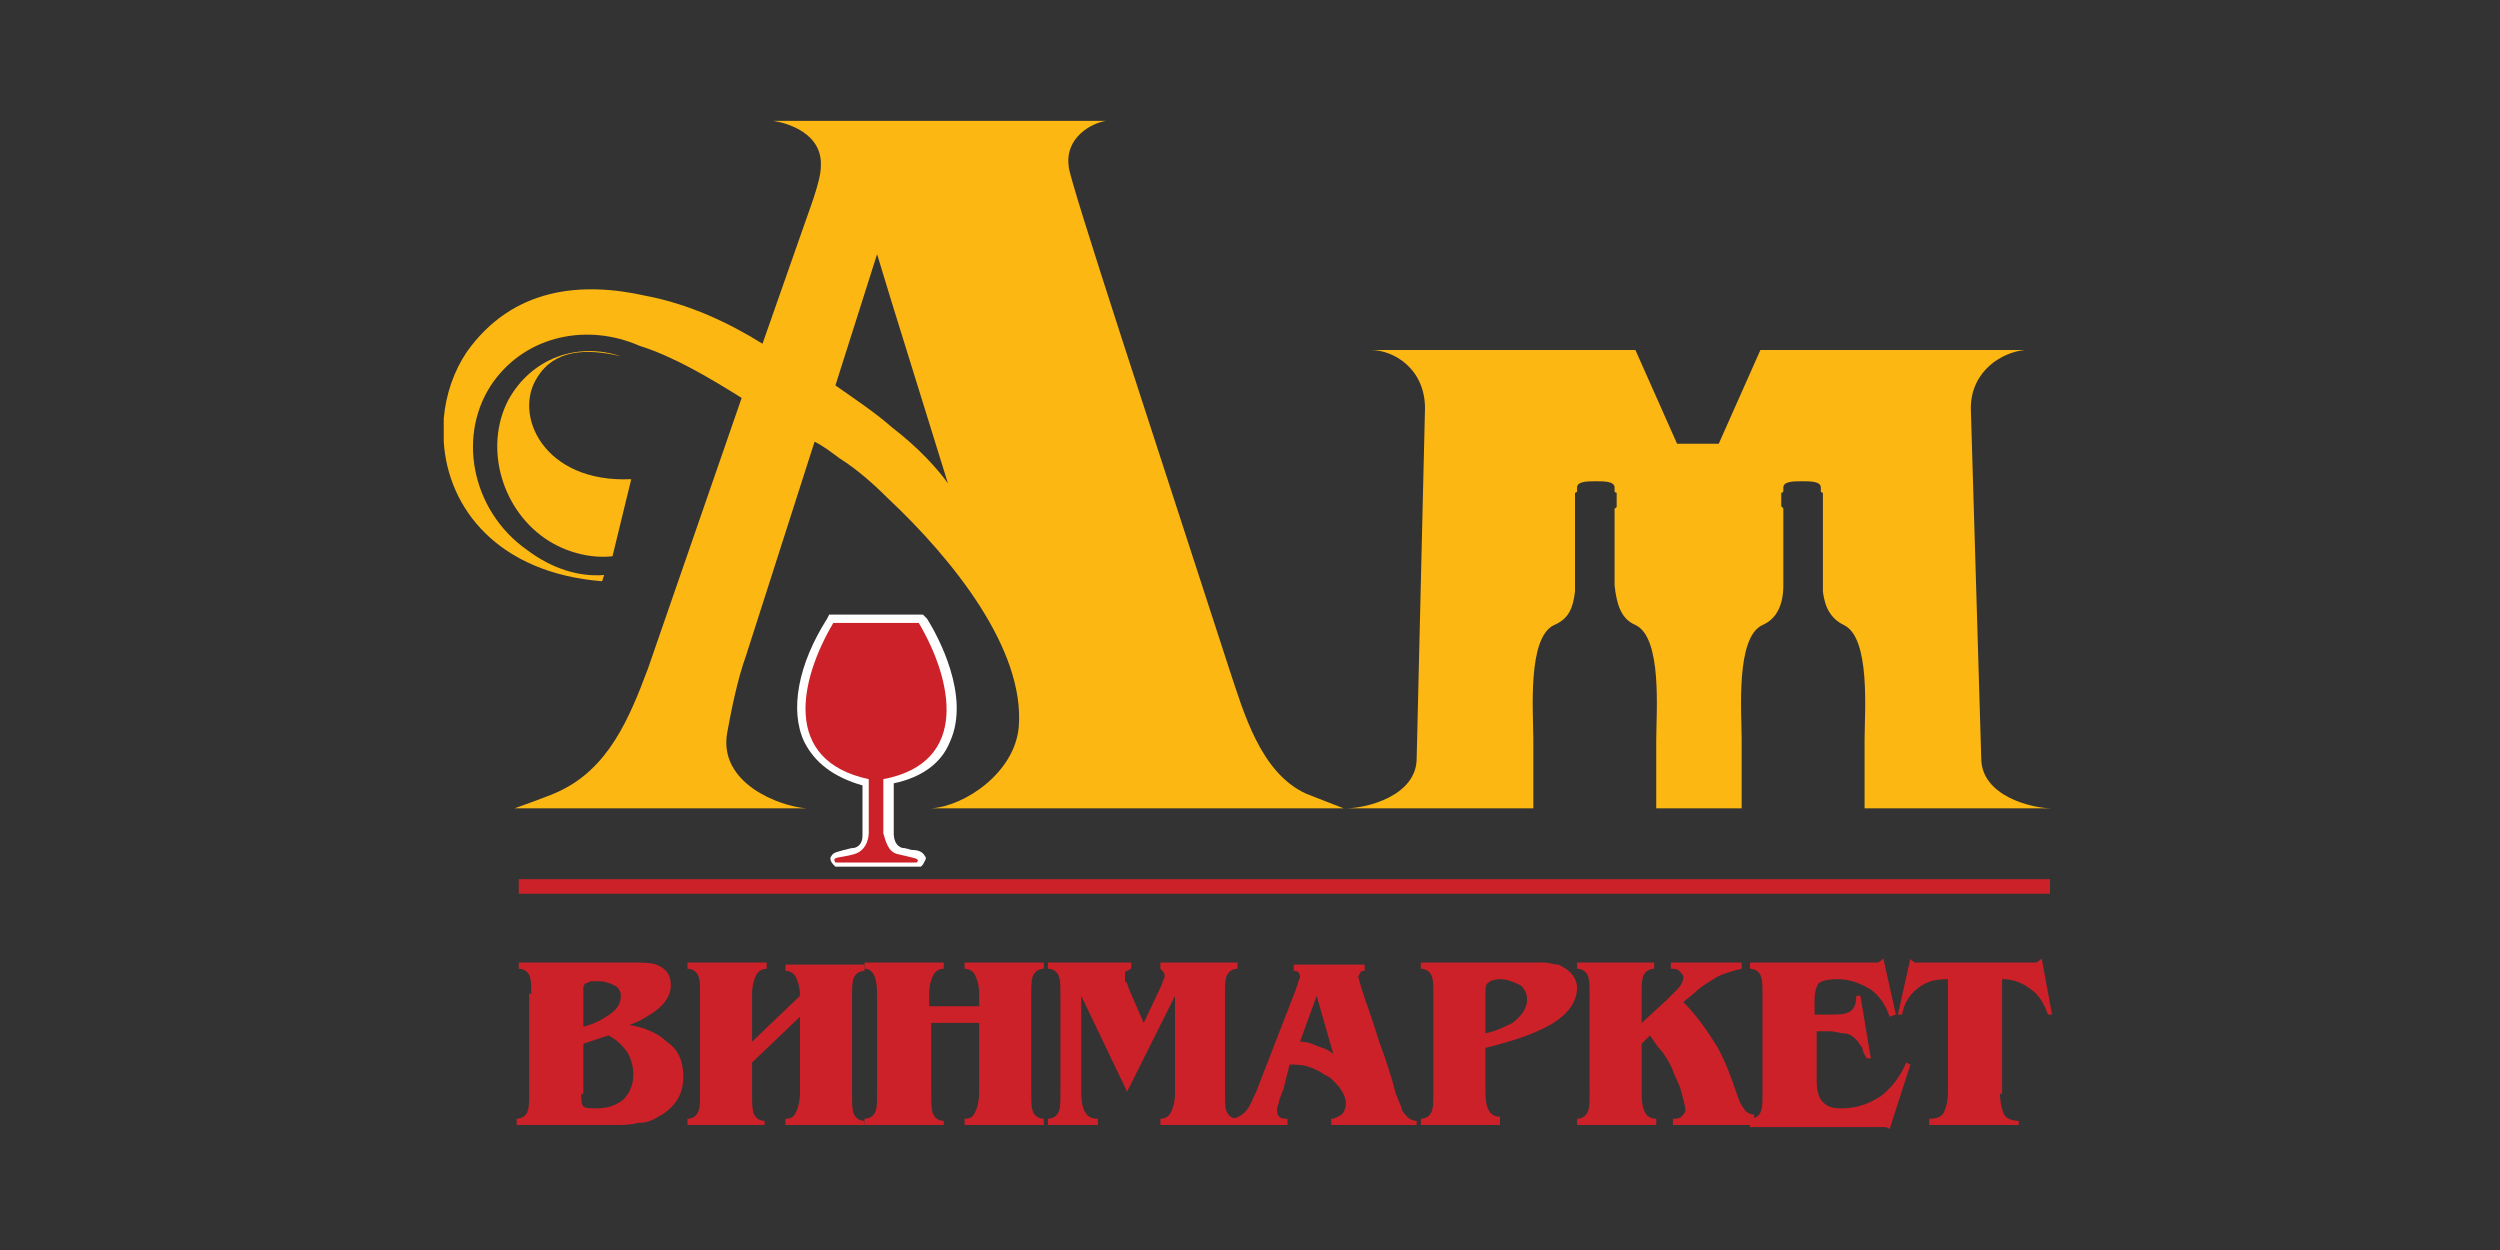 <?xml version="1.0" encoding="utf-8"?>
<!-- Generator: Adobe Illustrator 22.1.0, SVG Export Plug-In . SVG Version: 6.00 Build 0)  -->
<svg version="1.0" id="Layer_1" xmlns="http://www.w3.org/2000/svg" xmlns:xlink="http://www.w3.org/1999/xlink" x="0px" y="0px"
	 viewBox="0 0 120 60" style="enable-background:new 0 0 120 60;" xml:space="preserve">
<rect x="0" y="0" width="120" height="60" fill="#333333" stroke="none"/>
<style type="text/css">
	.st0{fill:#FFFFFF;}
	.st1{fill-rule:evenodd;clip-rule:evenodd;fill:#CC2128;}
	.st2{fill:#FCB713;}
	.st3{fill-rule:evenodd;clip-rule:evenodd;fill:#FCB713;}
	.st4{fill:#CC2128;}
</style>
<g>
	<g>
		<g>
			<path class="st0" d="M44.3,29.5h-0.2H40h-0.2l-0.1,0.2c-1.4,2.2-1.8,4.4-1.1,5.9c0.5,1,1.4,1.7,2.8,2.1l0,2.4v0l0,0
				c0,0.1,0,0.5-0.4,0.6c-0.2,0-0.4,0.1-0.5,0.1c-0.3,0.1-0.5,0.1-0.6,0.3c-0.1,0.1,0,0.3,0.1,0.4l0.1,0.1h0.2H44h0.2l0.1-0.1
				c0.1-0.2,0.2-0.3,0.1-0.4c-0.1-0.2-0.3-0.3-0.6-0.3c-0.1,0-0.3-0.1-0.5-0.1c-0.3-0.1-0.4-0.4-0.4-0.7v-2.4c1.4-0.3,2.3-1,2.7-2
				c1-2.2-0.6-5.1-1.1-5.9L44.3,29.5L44.3,29.5z"/>
			<g>
				<path class="st1" d="M41.7,37.4l0,2.6c0,0,0,0.8-0.7,1c-0.7,0.2-1.1,0.1-0.9,0.4H44c0.2-0.2-0.1-0.2-0.9-0.4
					c-0.5-0.1-0.6-0.7-0.7-1v-2.6c4.2-0.8,3.3-4.8,1.7-7.5H40C38.4,32.6,37.5,36.5,41.7,37.4z"/>
			</g>
		</g>
		<path class="st2" d="M83.6,38.8v-3.3c0-1.3-0.3-4.9,1-5.5c0.7-0.3,1-1,1-1.9v-3.7c0,0-0.1-0.1-0.1-0.1c0-0.1,0-0.6,0-0.6
			c0-0.1,0,0,0.1-0.1c0-0.1,0-0.1,0-0.2c0-0.3,0.5-0.3,0.9-0.3c0.4,0,0.9,0,0.9,0.3c0,0.2,0,0.2,0,0.2c0.1,0.1,0.1,0,0.1,0.1
			c0,0.1,0,0.6,0,0.6l0,0.1v4c0.1,0.8,0.4,1.3,1,1.6c1.3,0.6,1,4.2,1,5.5v3.3h9c-1,0-3.4-0.6-3.4-2.4l-0.5-16.8
			c0-1.8,1.5-2.7,2.6-2.8l-12.7,0l-2,4.5l-2,0l-2-4.5l-12.7,0c1.1,0,2.6,0.9,2.6,2.8L68,36.4c0,1.8-2.4,2.4-3.4,2.4h9v-3.3
			c0-1.3-0.3-4.9,1-5.5c0.7-0.3,0.9-0.8,1-1.6v-4l0-0.1c0-0.1,0-0.6,0-0.6c0-0.1,0,0,0.1-0.1c0-0.1,0-0.1,0-0.2
			c0-0.3,0.5-0.3,0.9-0.3c0.4,0,0.9,0,0.9,0.3c0,0.2,0,0.2,0,0.2c0.1,0.1,0.1,0,0.1,0.1c0,0.1,0,0.6,0,0.6c0,0.1-0.1,0.1-0.1,0.1
			v3.7c0.1,0.9,0.3,1.6,1,1.9c1.3,0.6,1,4.2,1,5.5v3.3L83.6,38.8z"/>
		<g>
			<path class="st3" d="M59,32.1C55.6,21.6,51.3,8.6,51.3,8c-0.2-1.4,1.1-2.1,1.8-2.2l-16,0c0.7,0.1,2.4,0.6,2.3,2.2
				c0,0.7-0.6,2.2-0.8,2.8l-2,5.7c-1.6-1-3.5-1.9-5.6-2.3c-3.1-0.7-6.4-0.4-8.6,2.7c-0.6,0.9-1,2-1.1,3.2v1.1
				c0.2,3.2,2.6,6.3,7.6,6.7l0.1-0.3c-1.2,0.1-2.5-0.3-3.7-1.2c-2.7-1.9-3.4-5.6-1.6-8.1c1.6-2.2,4.5-2.8,7-1.7
				c1.6,0.5,3.3,1.5,4.9,2.5l-4.5,13c-0.9,2.4-1.9,4.8-4.3,5.9c-0.4,0.2-2.1,0.8-2.1,0.8h14c-1.3-0.1-4.2-1.2-3.8-3.6
				c0.2-1.1,0.5-2.6,0.9-3.7l3.3-10.3c0.4,0.2,0.8,0.5,1.2,0.8c0.8,0.5,1.6,1.2,2.3,1.9c3.2,3,6.6,7.3,6.3,11
				c-0.2,2.2-2.6,3.8-4.2,3.9h19.8c0,0-1.3-0.5-1.8-0.7C60.5,37.1,59.7,34.2,59,32.1 M42.8,20.5c-0.8-0.7-1.7-1.3-2.7-2l2-6.3
				l0.7,2.3l2.7,8.7C45,22.5,44.1,21.5,42.8,20.5z"/>
			<path class="st2" d="M24.4,19.2c-1.2,2.3-0.3,5.4,2,6.8c1,0.6,2.1,0.8,3,0.7l0.9-3.7c-4.2,0.2-5.7-3.1-4.5-4.9
				c0.8-1.3,2.3-1.4,4-1C27.7,16.4,25.5,17.2,24.4,19.2"/>
		</g>
		<g>
			<path class="st4" d="M25.5,47.7c0-0.4,0-0.7-0.1-0.9c-0.1-0.2-0.3-0.3-0.5-0.3v-0.3h5.2c0.6,0,1.1,0,1.4,0.1
				c0.5,0.2,0.7,0.5,0.7,1c0,0.4-0.2,0.8-0.7,1.2c-0.3,0.2-0.7,0.5-1.3,0.7c0.7,0.1,1.4,0.4,1.8,0.8c0.6,0.4,0.8,1,0.8,1.7
				c0,0.4-0.1,0.8-0.3,1.1c-0.2,0.3-0.5,0.6-0.9,0.8c-0.3,0.2-0.6,0.3-1,0.3C30.3,54,29.9,54,29.4,54h-4.6v-0.3
				c0.2,0,0.4-0.1,0.5-0.3c0.1-0.2,0.1-0.5,0.1-0.9V47.7z M27.9,49.3c0.5-0.1,0.9-0.3,1.2-0.5c0.5-0.3,0.7-0.6,0.7-1
				c0-0.2-0.1-0.4-0.3-0.5c-0.2-0.1-0.5-0.2-0.7-0.2c-0.2,0-0.3,0-0.4,0c-0.1,0-0.2,0.1-0.3,0.1c0,0-0.1,0.1-0.1,0.2
				c0,0.1,0,0.2,0,0.2v0.1V49.3z M27.9,52.5c0,0.3,0,0.5,0.1,0.6c0.1,0.1,0.3,0.1,0.6,0.1c0.5,0,0.9-0.1,1.3-0.4
				c0.3-0.3,0.5-0.7,0.5-1.2c0-0.4-0.1-0.8-0.3-1.1c-0.2-0.3-0.5-0.6-0.9-0.8l-1.2,0.4V52.5z"/>
			<path class="st4" d="M36.1,52.5c0,0.4,0,0.8,0.1,1c0.1,0.2,0.3,0.3,0.5,0.3V54H33v-0.3c0.2,0,0.4-0.1,0.5-0.3
				c0.1-0.2,0.1-0.5,0.1-0.9v-4.8c0-0.4,0-0.7-0.1-0.9c-0.1-0.2-0.3-0.3-0.5-0.3v-0.3h3.8v0.3c-0.2,0-0.4,0.1-0.5,0.3
				c-0.1,0.2-0.2,0.5-0.2,0.9V50l2.3-2.2c0-0.4-0.1-0.7-0.2-0.9c-0.1-0.2-0.3-0.3-0.5-0.3v-0.3h3.8v0.3c-0.2,0-0.4,0.1-0.5,0.3
				c-0.1,0.2-0.1,0.5-0.1,0.9v4.8c0,0.4,0,0.7,0.1,0.9c0.1,0.2,0.3,0.3,0.5,0.3V54h-3.8v-0.3c0.3,0,0.4-0.1,0.5-0.3
				c0.1-0.2,0.2-0.5,0.2-1v-3.6l-2.3,2.2V52.5z"/>
			<path class="st4" d="M44.7,52.5c0,0.4,0,0.8,0.1,1c0.1,0.2,0.3,0.3,0.5,0.3V54h-3.8v-0.3c0.2,0,0.4-0.1,0.5-0.3
				c0.1-0.2,0.1-0.5,0.1-0.9v-4.8c0-0.8-0.2-1.2-0.6-1.2v-0.3h3.8v0.3c-0.2,0-0.4,0.1-0.5,0.3c-0.1,0.2-0.2,0.5-0.2,0.9v0.6H47v-0.6
				c0-0.4-0.1-0.7-0.2-0.9c-0.1-0.2-0.3-0.3-0.5-0.3v-0.3h3.8v0.3c-0.2,0-0.4,0.1-0.5,0.3c-0.1,0.2-0.1,0.5-0.1,0.9v4.8
				c0,0.4,0,0.7,0.1,0.9c0.1,0.2,0.3,0.3,0.5,0.3V54h-3.8v-0.3c0.3,0,0.4-0.1,0.5-0.3c0.1-0.2,0.2-0.5,0.2-1v-3.3h-2.3V52.5z"/>
			<path class="st4" d="M51.9,47.8v4.7c0,0.4,0.1,0.8,0.2,0.9c0.1,0.2,0.3,0.3,0.6,0.3V54h-2.4v-0.3c0.2,0,0.4-0.1,0.5-0.3
				c0.1-0.2,0.1-0.5,0.1-0.9v-4.8c0-0.4,0-0.7-0.1-0.9c-0.1-0.2-0.3-0.3-0.5-0.3v-0.3h4v0.3c-0.1,0-0.1,0.1-0.2,0.1
				c-0.1,0-0.1,0.1-0.1,0.2c0,0.1,0,0.1,0,0.2c0,0.1,0,0.1,0.1,0.2l0.1,0.3l0.7,1.6l0.8-1.7c0.1-0.2,0.1-0.2,0.1-0.3
				c0.1-0.1,0.1-0.2,0.1-0.3c0-0.1-0.1-0.2-0.2-0.3v-0.3h3.7v0.3c-0.2,0-0.4,0.1-0.5,0.3c-0.1,0.2-0.1,0.5-0.1,0.9v4.8
				c0,0.4,0,0.7,0.1,0.9c0.1,0.2,0.3,0.3,0.5,0.3V54h-3.7v-0.3c0.2,0,0.4-0.1,0.5-0.3c0.1-0.2,0.2-0.5,0.2-0.9v-4.7l-2.3,4.6
				L51.9,47.8z"/>
			<path class="st4" d="M61.6,52.3c-0.1,0.2-0.1,0.3-0.2,0.5c0,0.2-0.1,0.3-0.1,0.4c0,0.2,0,0.3,0.1,0.4c0.1,0.1,0.2,0.1,0.4,0.1V54
				h-2.6v-0.3c0.3-0.1,0.5-0.2,0.7-0.5c0.1-0.1,0.2-0.4,0.4-0.8l1.9-4.9c0-0.1,0.1-0.2,0.1-0.3c0-0.1,0.1-0.2,0.1-0.3
				c0-0.2-0.1-0.3-0.3-0.3v-0.3h3.4v0.3c-0.1,0-0.2,0-0.2,0.1c0,0-0.1,0.1-0.1,0.2c0,0,0.1,0.4,0.3,1c0.4,1.1,0.6,1.8,0.7,2.1
				c0.3,0.8,0.6,1.7,0.8,2.5c0.2,0.5,0.3,0.7,0.3,0.8c0.2,0.3,0.4,0.5,0.7,0.5V54h-4.1v-0.3c0.2,0,0.3-0.1,0.5-0.2
				c0.1-0.1,0.2-0.3,0.2-0.5c0-0.3-0.1-0.5-0.3-0.8c-0.2-0.2-0.4-0.5-0.7-0.6c-0.3-0.2-0.5-0.3-0.8-0.4c-0.3-0.1-0.6-0.1-0.9-0.1
				L61.6,52.3z M63.2,47.8L62.4,50c0.3,0,0.6,0.1,0.8,0.2c0.3,0.1,0.6,0.2,0.8,0.4L63.2,47.8z"/>
			<path class="st4" d="M68.8,47.7c0-0.4,0-0.7-0.1-0.9c-0.1-0.2-0.3-0.3-0.5-0.3v-0.3h4.9c0.4,0,0.8,0,1,0c0.2,0,0.5,0.1,0.7,0.1
				c0.2,0.1,0.4,0.2,0.6,0.4c0.2,0.2,0.3,0.5,0.3,0.7c0,0.8-0.6,1.5-1.7,2c-0.6,0.3-1.5,0.6-2.7,0.9v2.1c0,0.8,0.2,1.2,0.7,1.2V54
				h-3.8v-0.3c0.2,0,0.4-0.1,0.5-0.3c0.1-0.2,0.1-0.5,0.1-0.9V47.7z M71.3,49.6c0.5-0.1,0.9-0.3,1.3-0.5c0.4-0.3,0.7-0.7,0.7-1.1
				c0-0.3-0.1-0.5-0.3-0.7C72.6,47.1,72.3,47,72,47c-0.3,0-0.5,0.1-0.6,0.2c-0.1,0.1-0.1,0.3-0.1,0.6V48V49.6z"/>
			<path class="st4" d="M84.2,54h-3.9v-0.3c0.2,0,0.3,0,0.4-0.1c0.1-0.1,0.2-0.2,0.2-0.3c0-0.2-0.1-0.5-0.2-0.9
				c-0.1-0.4-0.3-0.7-0.4-1c-0.1-0.3-0.3-0.6-0.5-0.9c-0.2-0.2-0.4-0.5-0.6-0.8l-0.4,0.4v2.4c0,0.8,0.2,1.2,0.7,1.2V54h-3.8v-0.3
				c0.2,0,0.4-0.1,0.5-0.3c0.1-0.2,0.1-0.5,0.1-0.9v-4.8c0-0.4,0-0.7-0.1-0.9c-0.1-0.2-0.3-0.3-0.5-0.3v-0.3h3.7l0,0.3
				c-0.2,0-0.4,0.1-0.5,0.3c-0.1,0.2-0.1,0.5-0.1,0.9v1.4L80,48c0.2-0.2,0.3-0.3,0.5-0.5c0.2-0.2,0.3-0.4,0.3-0.6
				c0-0.1-0.1-0.2-0.2-0.3c-0.1-0.1-0.2-0.1-0.4-0.1v-0.3h3.4v0.3c-0.4,0.1-0.8,0.2-1.2,0.4c-0.3,0.2-0.7,0.4-1,0.7l-0.6,0.5
				c0.6,0.6,1.1,1.3,1.6,2.1c0.4,0.7,0.7,1.5,1,2.4c0.1,0.3,0.2,0.5,0.3,0.6c0.1,0.2,0.3,0.3,0.5,0.3V54z"/>
			<path class="st4" d="M84,54v-0.3c0.2,0,0.4-0.1,0.5-0.3c0.1-0.2,0.1-0.5,0.1-0.9v-4.8c0-0.4,0-0.7-0.1-0.9
				c-0.1-0.2-0.3-0.3-0.5-0.3v-0.3h5.4h0.2c0.2,0,0.3,0,0.5,0c0.1,0,0.2-0.1,0.3-0.2l0.6,2.7l-0.3,0.1c-0.2-0.6-0.5-1-0.9-1.3
				c-0.5-0.3-1-0.5-1.6-0.5c-0.5,0-0.8,0.1-0.9,0.2c-0.1,0.1-0.2,0.4-0.2,0.8v0.3v0.4h0.4h0.3c0.4,0,0.7,0,0.9-0.1
				c0.3-0.1,0.4-0.4,0.4-0.8l0.2,0l0.5,3l-0.2,0c-0.1-0.2-0.2-0.3-0.2-0.5c-0.1-0.1-0.2-0.3-0.3-0.4c-0.2-0.2-0.4-0.3-0.6-0.3
				c-0.2,0-0.4-0.1-0.7-0.1h-0.3h-0.3v2.3c0,0.6,0.1,0.9,0.3,1.1c0.2,0.2,0.4,0.3,0.9,0.3c0.7,0,1.3-0.2,1.9-0.6
				c0.5-0.4,0.9-0.9,1.2-1.6l0.2,0.1l-1,3.1c-0.1-0.1-0.2-0.1-0.3-0.1c-0.1,0-0.3,0-0.4,0H84z"/>
			<path class="st4" d="M96,52.5c0,0.4,0.1,0.8,0.2,1c0.1,0.2,0.4,0.3,0.7,0.3V54h-4.3v-0.3c0.4,0,0.6-0.1,0.7-0.3
				c0.1-0.2,0.2-0.5,0.2-1v-5.4c-0.6,0-1,0.1-1.4,0.4c-0.4,0.3-0.7,0.7-0.8,1.3l-0.2,0l0.6-2.7c0,0.1,0.1,0.1,0.2,0.2
				c0.1,0,0.2,0,0.4,0h0.2h0.2h4.2h0.3c0.2,0,0.3,0,0.5,0c0.1,0,0.2-0.1,0.3-0.2l0.5,2.7l-0.2,0c-0.2-0.6-0.5-1-0.8-1.2
				c-0.4-0.3-0.8-0.5-1.4-0.5V52.5z"/>
		</g>
		<rect x="24.9" y="42.2" class="st1" width="73.5" height="0.7"/>
	</g>
</g>
</svg>

